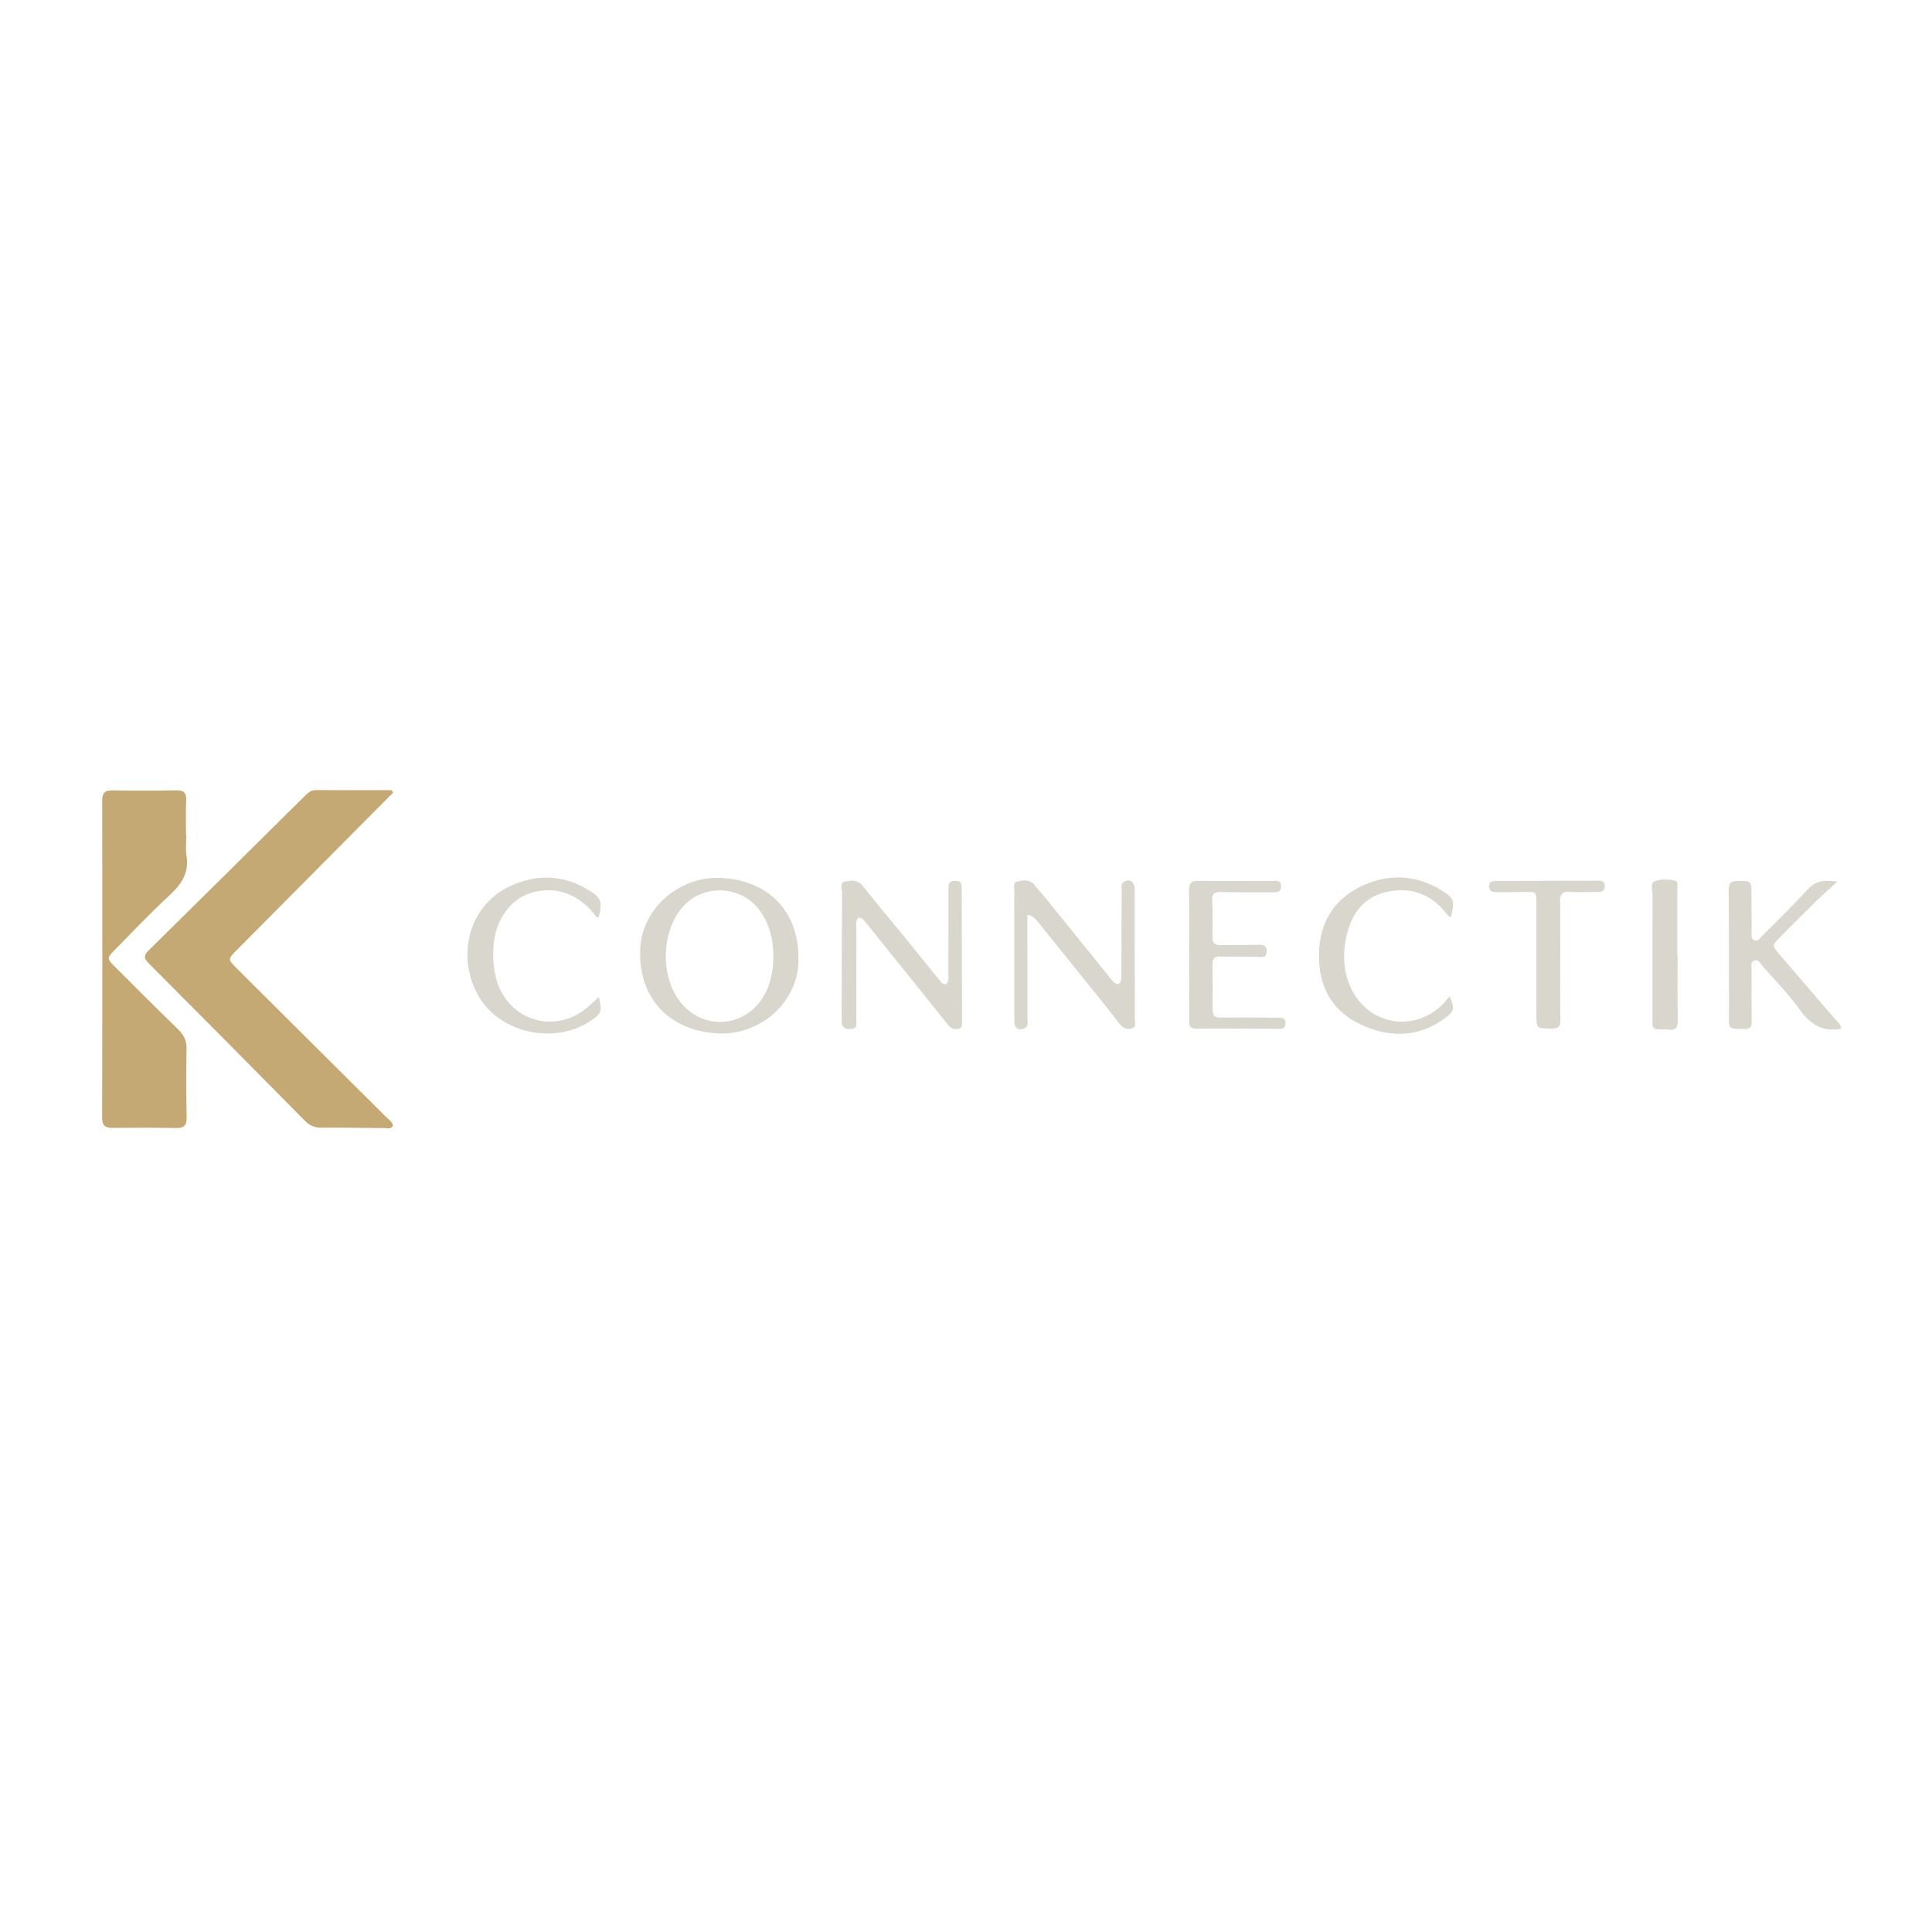 <?xml version="1.0" encoding="utf-8"?>
<!-- Generator: Adobe Illustrator 25.4.1, SVG Export Plug-In . SVG Version: 6.00 Build 0)  -->
<svg version="1.1" id="Layer_1" xmlns="http://www.w3.org/2000/svg" xmlns:xlink="http://www.w3.org/1999/xlink" x="0px" y="0px"
	 viewBox="0 0 3000 3000" style="enable-background:new 0 0 3000 3000;" xml:space="preserve">
<style type="text/css">
	.st0{fill:#C5A974;}
	.st1{fill:#D9D7CD;}
</style>
<g>
	<path class="st0" d="M610.4,1230.9c-18.6,18.7-37.3,37.5-55.9,56.2c-62,62.5-124.1,124.9-186.1,187.4c-15,15.1-14.9,15.1-0.3,29.7
		c77.2,76.8,154.4,153.5,231.5,230.3c4,3.9,9.4,6.9,10.5,13.2c-2.6,6-7.9,4.1-12.1,4c-33-0.2-66.1-0.9-99.1-0.6
		c-10.9,0.1-18.4-3.6-25.8-11.1c-80.6-81.6-161.3-163.1-242.3-244.3c-7.6-7.6-7.8-12.2-0.2-19.7c80.9-79.7,161.5-159.6,242.1-239.5
		c5-5,9.8-9.6,17.7-9.6c39.3,0.1,78.5,0.1,117.8,0.1C608.9,1228.4,609.6,1229.7,610.4,1230.9z"/>
	<path class="st0" d="M289.3,1297.3c0,10.4-1.4,21.1,0.3,31.2c4.1,25.7-6.7,43.4-25,60.4c-29.8,27.5-57.6,57-86.1,85.8
		c-12.7,12.9-12.7,13.8-0.1,26.4c32.7,32.8,65.5,65.5,98.7,97.8c8.9,8.7,12.9,17.7,12.6,30.5c-0.8,35.3-0.5,70.7,0.1,106
		c0.2,12.1-4.1,16.4-16.1,16.2c-33-0.6-66-0.6-99-0.2c-11.8,0.1-16.1-3.9-16.1-16.2c0.4-163.9,0.4-327.8,0.1-491.8
		c0-12.1,3.9-16.3,16-16.1c33,0.6,66,0.6,99-0.1c12.7-0.3,15.9,4.6,15.4,16.3c-0.8,17.9-0.2,35.9-0.2,53.9
		C288.9,1297.3,289.1,1297.3,289.3,1297.3z"/>
	<path class="st1" d="M1114.6,1604.7c-76.7-4.2-124.1-56.2-120.5-132c3-62.8,61.7-113.3,127.2-109.4
		c76.3,4.6,122.5,56.8,118.3,133.9C1236.1,1558.9,1178.7,1608.2,1114.6,1604.7z M1200.9,1487.7c0.4-25.4-4.8-49.4-19.1-70.9
		c-28.8-43.5-93-45.9-124.7-4.9c-29.2,37.8-31.2,99.2-4.5,138.7c34.5,50.9,104.6,47.7,134.5-6.1
		C1196.9,1526.7,1200.4,1507.6,1200.9,1487.7z"/>
	<path class="st1" d="M1332.8,1424.8c-4.9,5.6-3,12.2-3,18.2c-0.2,46.4,0,92.8-0.1,139.1c0,7.2,2.8,15.6-9.8,15.8
		c-11.5,0.1-13.1-5.7-13-15.3c0.3-65.5,0.1-131,0.5-196.5c0-6.1-4.3-15.8,5.6-17.5c9.2-1.6,19-2.8,26.8,7.1
		c20.4,26,41.7,51.2,62.6,76.7c18.7,22.9,37.2,45.9,55.8,68.8c2.8,3.4,5.2,7.9,11.2,6.9c5.2-5.8,3-13,3.1-19.6
		c0.3-42.3,0.4-84.6,0.3-127c0-7.5-0.4-13.8,10.3-13.8c10.8-0.1,10.3,6.5,10.3,13.8c0.1,67.8,0.3,135.7,0.4,203.5
		c0,5,1.3,11.1-5.8,12.7c-6.1,1.4-11.4-0.6-15.4-5.7c-10.5-13.1-21-26.2-31.5-39.3c-32.7-40.6-65.3-81.2-98-121.8
		C1340.8,1428.2,1338.7,1425.2,1332.8,1424.8z"/>
	<path class="st1" d="M1595.3,1420.3c0,11,0,20.1,0,29.2c0,44.1,0.2,88.1,0.1,132.2c0,5.4,2.5,11.9-4.8,15.2
		c-9.5,4.2-15.6-0.4-15.6-12.4c-0.1-56.3,0-112.5,0-168.8c0-9.9-0.4-19.7,0.2-29.6c0.4-6.3-4.1-15.8,5.6-17.6
		c8.6-1.7,18.5-3.4,25.6,5.8c5.3,6.9,11.4,13.1,16.9,19.9c32.1,39.6,64.1,79.3,96.2,119c3.3,4.1,6.4,8.3,10.2,11.9
		c5.1,4.8,9.5,4,11-3.3c0.8-3.9,0.5-8.1,0.6-12.1c0.1-41.8,0.1-83.5,0.5-125.3c0-5.4-2.4-12,4.5-15.6c8.7-4.5,15.5,0.7,15.6,12.5
		c0.1,40,0.1,80,0.1,120c0,26.7,0.3,53.4,0.2,80c0,5.5,2.9,13-4.1,15.4c-7.3,2.5-14.3,0.2-19.7-6.9c-15.1-19.8-30.8-39.2-46.4-58.6
		c-26.8-33.4-53.8-66.8-80.7-100.1C1607.9,1427.2,1605.1,1422.6,1595.3,1420.3z"/>
	<path class="st1" d="M2852.9,1369.1c-12.4,11.4-22.6,20.3-32.3,29.8c-19,18.6-37.9,37.5-56.6,56.4c-12.7,12.8-12.6,13-1.2,26.2
		c28.7,33.4,57.4,66.7,86,100.2c4,4.6,9.8,8.3,10.1,15.5c-0.9,0.3-1.4,0.5-1.9,0.6c-27.5,4.3-46.1-7.2-62-29.6
		c-17.1-23.9-38-45.2-57.5-67.4c-3.6-4-6.3-11.5-13.1-9.3c-7,2.3-4.4,9.8-4.5,15.2c-0.2,25.5-0.2,51,0.1,76.5
		c0.1,8.2,0.7,14.7-11.1,14.6c-23.1-0.2-24.2-0.1-24.2-14.1c-0.1-67.2,0.1-134.4-0.4-201.6c-0.1-10.6,3-14.1,13.7-14.2
		c21.5,0,21.5-0.6,21.7,21.5c0.1,19.1,0,38.2,0.3,57.4c0.1,4.8-1.8,11.3,4.8,13.4c5.3,1.7,8.2-3.5,11.2-6.6
		c23.7-23.8,47.9-47.2,70.4-72.1C2818.6,1368.1,2832,1365.7,2852.9,1369.1z"/>
	<path class="st1" d="M2253,1423.9c-5.1-1.5-6.7-4.7-8.8-7.4c-24.5-30.4-57.3-39.8-93.5-30.9c-35.8,8.8-53.8,37.1-60.7,71.4
		c-5.1,25.2-3.9,50.9,6.8,75.1c27,60.7,100.9,72.9,146.5,24.3c2.7-2.9,3.9-7.2,8.2-8.6c7.3,18.1,6.8,22.5-7.9,33.3
		c-41.1,30.4-85.8,30.4-130,10.1c-41.9-19.2-63.7-54.2-65.4-100.7c-1.8-49.5,17-89.2,61.4-112.2c43.6-22.5,88.4-21.3,130.7,5.4
		C2258.2,1395.2,2259,1400.1,2253,1423.9z"/>
	<path class="st1" d="M929.7,1424.3c-4.5,0.5-5.6-3.4-7.8-6c-25.9-31.5-60.9-42.9-97.6-31.8c-30.8,9.3-54.5,41.4-57.7,79.6
		c-1.6,19.1-0.8,38,4.8,56.7c17.9,59.7,85.2,82.7,135.3,45.7c8.3-6.1,15.6-13.6,23.3-20.5c5.4,22.8,4.1,26.2-14.6,38.3
		c-56.5,36.4-139.8,17.2-172.3-39.6c-35.6-62.4-14.7-140.1,47.3-169.9c41.7-20,84.1-19.2,124.4,5.8
		C933.9,1394.4,935.6,1400.6,929.7,1424.3z"/>
	<path class="st1" d="M1846.5,1482.5c0-33,0.5-66.1-0.2-99.1c-0.3-12.3,3.8-15.9,15.9-15.7c37.7,0.6,75.3,0.1,113,0.2
		c6,0,14-1.8,14,8.2c0.1,10.4-7.5,9.6-14.7,9.5c-26.1-0.2-52.2,0.3-78.2-0.5c-10.6-0.3-14.5,2.9-14,13.7c0.8,18.5,0.7,37.1,0.4,55.6
		c-0.2,9.6,3.3,13.5,13.2,13.2c19.1-0.6,38.3,0,57.4-0.4c7.8-0.2,14,0.2,13.7,10.5c-0.3,9.8-6.3,8.5-13.2,8.2
		c-19.1-0.7-38.3-0.1-57.4-0.6c-9.2-0.3-13.9,1.9-13.7,12.4c0.6,23.2,0.4,46.4,0.1,69.5c-0.1,9.9,4.1,13.1,13.6,12.9
		c28.4-0.3,56.8,0,85.2,0.1c7.1,0,15.2-0.8,14.5,9.8c-0.6,9.6-8.5,7.5-14.7,7.5c-41.1-0.1-82.3-0.7-123.4-0.2
		c-10.3,0.1-11.4-4.2-11.4-12.3C1846.6,1550.9,1846.5,1516.7,1846.5,1482.5z"/>
	<path class="st1" d="M2422.7,1492.2c0,30.1-0.5,60.3,0.3,90.4c0.3,11.9-3.7,14.9-15,14.6c-22.2-0.4-22.2,0.2-22.3-22.7
		c0-57.4,0-114.7,0-172.1c0-17.6,0-17.6-17-17.3c-15.1,0.2-30.1,0.2-45.2,0.4c-6.7,0.1-11.5-1.8-11.2-9.7c0.3-7.2,5.2-7.9,10.9-7.9
		c52.7-0.1,105.5-0.2,158.2-0.4c5.9,0,10.4,0.9,10.5,8.1c0,7.7-4.4,9.7-11.3,9.6c-14.5-0.2-29,0.6-43.4-0.3
		c-11.7-0.7-14.9,4-14.7,15C2423.1,1430.7,2422.7,1461.4,2422.7,1492.2z"/>
	<path class="st1" d="M2605.3,1583c-0.8-33.6-0.3-67.2-0.3-100.8c-0.2,0-0.3,0-0.5,0c0-34.2,0-68.4,0-102.5c0-4.5,2-10.9-3.5-12.2
		c-10.1-2.4-21.1-2.6-30.8,0.7c-8.3,2.8-4.2,12.3-4.2,18.7c-0.2,64.9-0.1,129.8-0.1,194.7c0,16.9-0.2,16.8,17.2,17
		c2.3,0,4.7-0.2,6.9,0.1C2602.9,1600.9,2605.6,1594.9,2605.3,1583z"/>
</g>
</svg>
